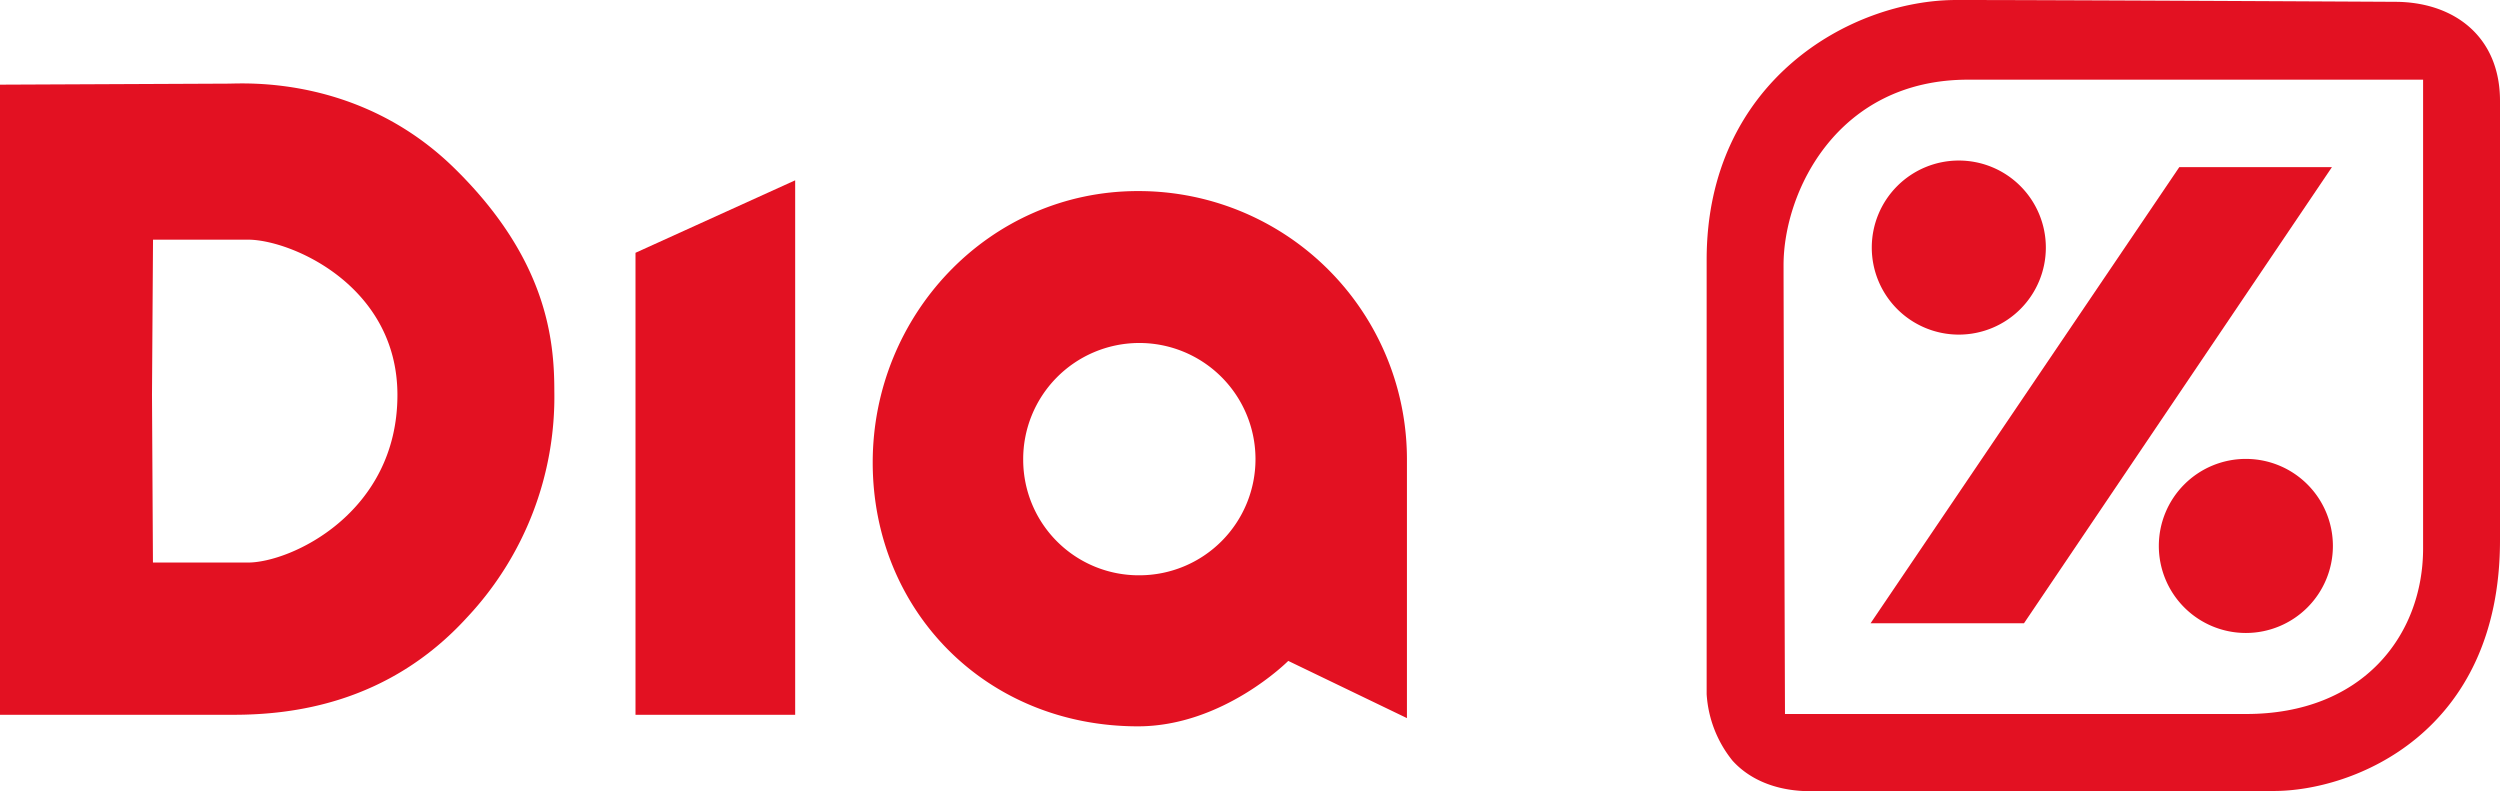 <svg id="Camada_1" data-name="Camada 1" xmlns="http://www.w3.org/2000/svg" viewBox="0 0 315.97 99.97"><defs><style>.cls-1,.cls-2{fill:#e31122;}.cls-2{fill-rule:evenodd;}.cls-3{fill:none;stroke:#e31122;stroke-miterlimit:3.86;stroke-width:0;}</style></defs><title>logodia</title><path class="cls-1" d="M1038.57,521.29a11,11,0,1,1,11,11,11,11,0,0,1-11-11Z" transform="translate(-802 -490)"/><path class="cls-1" d="M1074.85,559a11,11,0,1,1,11,11,11,11,0,0,1-11-11Z" transform="translate(-802 -490)"/><path class="cls-2" d="M1030.88,590c-6.05,0-8.92-2.77-9.91-3.86a14.82,14.82,0,0,1-3.27-8.41V522.83c0-22.6,18.23-32.83,31.55-32.83s55.44.23,55.44.23c7.38,0,13.28,4.31,13.28,12.52v55.51c0,24.55-18.66,31.71-28.56,31.71h-58.53Zm-3.46-66.5c0-9.25,6.78-23.43,23.31-23.43h57.52v59.24c0,11-7.64,20.93-22.35,20.93h-58.3s-.18-51.8-.18-56.74Z" transform="translate(-802 -490)"/><path class="cls-3" d="M1030.88,590c-6.05,0-8.92-2.77-9.91-3.86a14.82,14.82,0,0,1-3.27-8.41V522.83c0-22.6,18.23-32.83,31.55-32.83s55.44.23,55.44.23c7.38,0,13.28,4.31,13.28,12.52v55.51c0,24.55-18.66,31.71-28.56,31.71h-58.53Zm-3.46-66.5c0-9.25,6.78-23.43,23.31-23.43h57.52v59.24c0,11-7.64,20.93-22.35,20.93h-58.3s-.18-51.8-.18-56.74Z" transform="translate(-802 -490)"/><polygon class="cls-1" points="236.42 78.77 255.81 78.77 294.73 21.12 275.44 21.12 236.42 78.77 236.42 78.77"/><path class="cls-2" d="M821.34,520.29h12c5.43,0,18.89,5.8,18.89,19.63,0,14.92-13.48,21.18-18.9,21.18h-12l-.12-21.21.13-19.6ZM802,500.7v79.64h29.49c7.37,0,19.59-1.37,29.57-12.34a40.71,40.71,0,0,0,11-28.58c0-6.42-.91-16.65-12.59-28.12-12-11.8-26.58-10.73-28.7-10.73L802,500.7Z" transform="translate(-802 -490)"/><polygon class="cls-1" points="80.32 31.95 80.32 90.34 100.5 90.34 100.5 22.79 80.32 31.95 80.32 31.95"/><path class="cls-2" d="M945.83,581.8c-19.27,0-33.53-14.67-33.53-33.35s14.74-34.3,33.52-34.3a33.91,33.91,0,0,1,34,33.82v32.79l-15-7.23s-8.21,8.27-19,8.27Zm-14.51-33.62A14.68,14.68,0,1,1,946,562.71a14.6,14.6,0,0,1-14.68-14.53Z" transform="translate(-802 -490)"/><path class="cls-3" d="M945.83,581.8c-19.27,0-33.53-14.67-33.53-33.35s14.74-34.3,33.52-34.3a33.91,33.91,0,0,1,34,33.82v32.79l-15-7.23s-8.21,8.27-19,8.27Zm-14.51-33.62A14.68,14.68,0,1,1,946,562.71a14.6,14.6,0,0,1-14.68-14.53Z" transform="translate(-802 -490)"/></svg>
